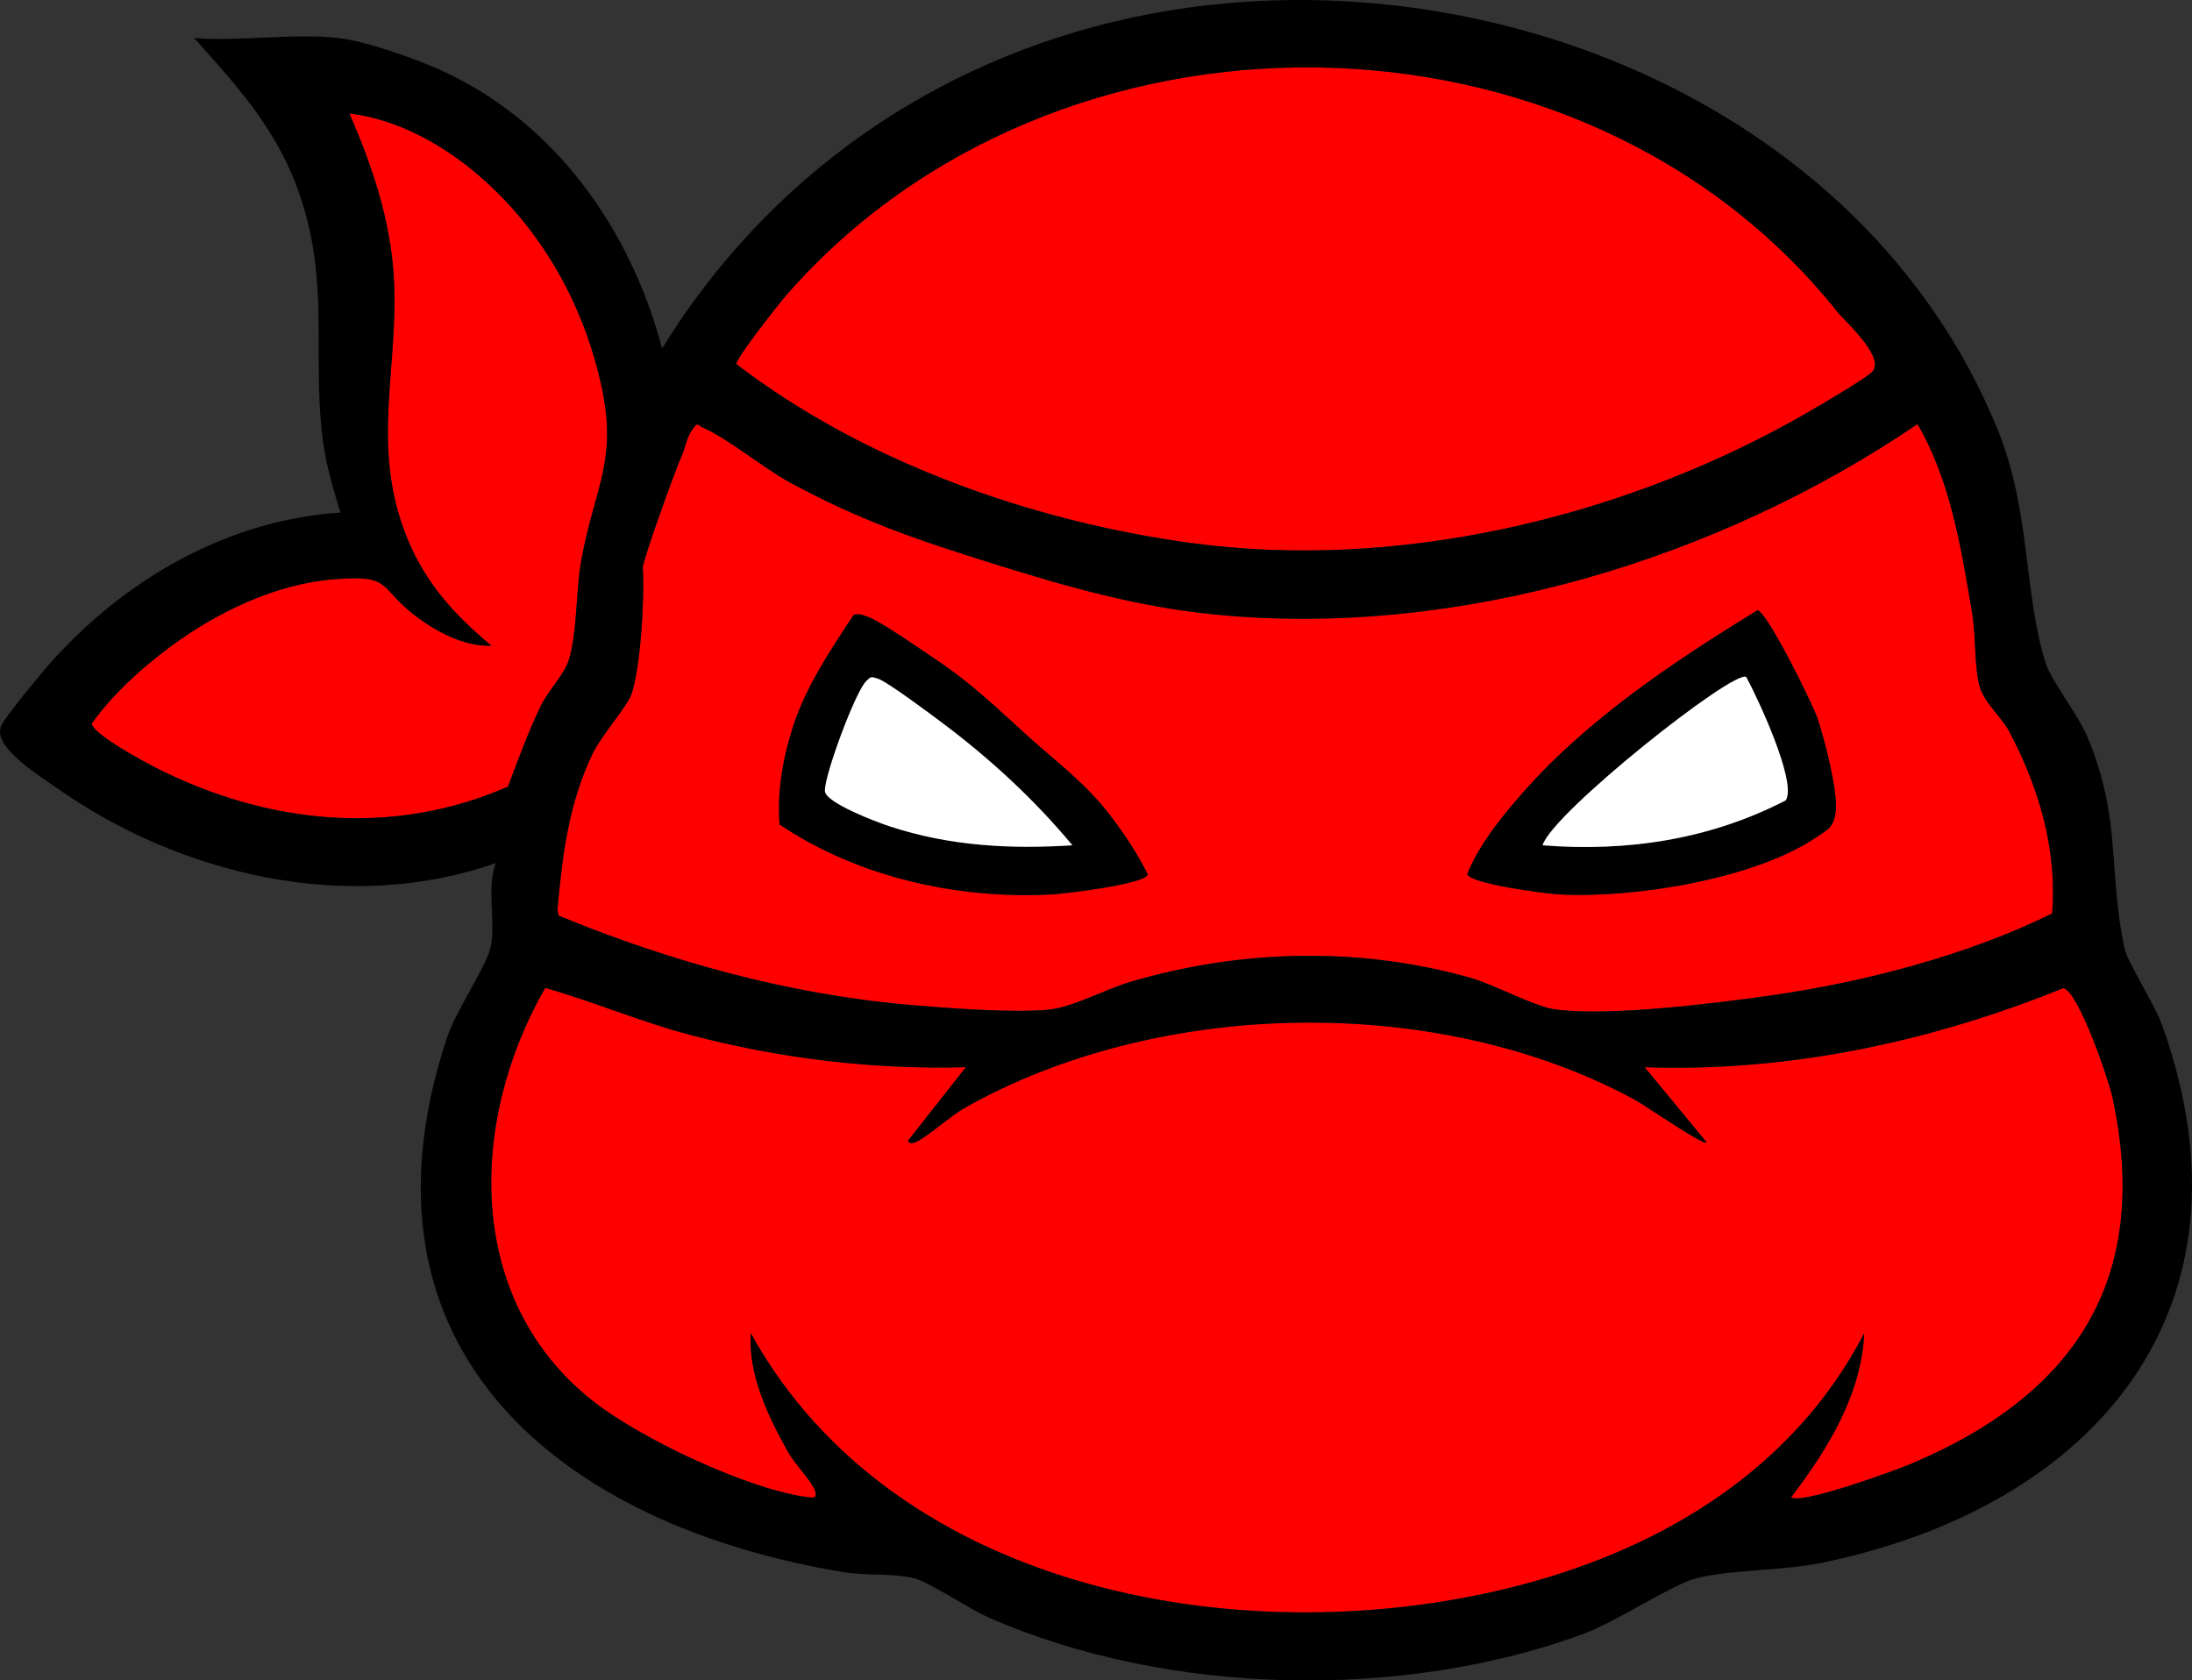 <?xml version="1.0" encoding="UTF-8"?><svg id="Layer_2" xmlns="http://www.w3.org/2000/svg" width="494.16" height="378.823" viewBox="0 0 494.16 378.823"><rect x="0" y="0" width="494.16" height="378.823" fill="#333333" stroke="none"/><defs><style>.cls-1{fill:#fff;}.cls-2{fill:#fe0000;}</style></defs><g id="Layer_1-2"><path class="cls-2" d="M217.758,240.572l-12.989,16.501c-.16.743,1.022.671,1.477.482,2.643-1.094,7.965-5.959,11.211-7.794,43.8-24.763,107.012-25.927,151.327-1.716,2.068,1.13,15.205,10.225,15.978,9.512l-13.999-16.98c32.425,1.142,64.503-5.723,94.376-17.828,3.431.667,10.245,20.66,11.135,24.807,8.777,40.907-8.54,66.92-45.544,82.478-3.745,1.574-24.706,9.195-26.967,7.523,8.212-10.791,15.817-23.003,16.505-36.985-15.737,30.302-44.911,48.185-77.289,56.711-60.824,16.015-141.03,2.388-173.72-56.711-.607,9.337,3.883,18.624,8.336,26.664,1.43,2.581,5.574,6.924,6.154,8.851.459,1.527-.08,1.622-1.443,1.455-13.47-1.654-37.693-13.133-48.459-21.558-29.218-22.866-28.205-63.262-10.937-93.285,11.017,3.124,21.523,7.655,32.637,10.585,20.26,5.34,41.227,7.868,62.211,7.289ZM177.25,66.557c-1.722,1.975-11.339,14.166-11.246,15.518,28.67,22.014,66.602,35.457,102.425,40.325,46.047,6.257,95.621-5.223,136.006-27.662,2.711-1.506,16.95-9.716,17.87-11.179,2.244-3.565-6.207-10.907-8.166-13.358C356.338-2.104,237.864-2.95,177.25,66.557ZM178.074,108.755c-5.983-3.248-14.14-10.036-19.653-12.38-1.031-.439-1.139-1.4-2.126.202-1.506,1.759-1.735,4.276-2.635,6.215-1.362,2.935-8.865,23.838-8.766,25.215.456,6.34-.461,22.687-2.597,28.632-.926,2.578-6.937,9.508-8.71,13.252-5.416,11.438-6.779,22.684-7.93,35.184l.269,1.337c25.126,10.356,52.075,17.815,79.346,20.144,8.421.719,22.995,1.831,31.043,1.063,5.59-.534,12.867-4.613,18.68-6.32,24.823-7.287,51.438-7.93,76.421-.887,5.515,1.555,14.238,6.384,18.909,7.091,11.702,1.771,36.377-1.31,48.795-3.08,21.308-3.037,44.432-9.088,63.509-18.491,1.191-14.381-3.033-28.507-9.673-41.06-1.685-3.185-5.789-6.647-6.726-10.274-1.141-4.413-.774-11.243-1.633-16.367-2.441-14.558-4.843-29.854-12.325-42.635-44.935,30.552-103.371,48.257-158.003,42.964-18.164-1.76-34.183-6.431-50.757-11.62-16.783-5.254-29.697-9.641-45.437-18.186ZM396.231,137.562c2.218.527,12.434,21.128,13.545,24.492,1.579,4.781,4.656,16.506,4.035,21.066-.464,3.407-1.769,3.89-4.356,5.638-14.08,9.513-41.541,13.83-58.234,12.85-3.012-.177-19.971-2.406-20.444-4.584,2.606-6.374,6.998-11.905,11.404-17.04,14.927-17.4,34.635-30.501,54.05-42.422ZM250.574,184.209c3.104,4.115,5.842,8.253,8.164,12.866-.156,2.181-18.447,4.364-21.433,4.534-21.203,1.208-43.869-3.834-61.56-15.748-.562-7.455.723-14.764,2.97-21.842,2.922-9.203,8.521-17.464,13.708-25.361,1.22-.455,2.183.021,3.297.431,3.035,1.116,12.064,7.452,15.359,9.661,8.474,5.682,13.762,11.024,20.984,17.509,6.511,5.847,12.881,10.486,18.511,17.949ZM118.187,50.146c8.339,10.403,13.961,22.314,17.08,35.416,4.313,18.113-1.146,23.816-4.228,40.781-1.226,6.751-.877,15.943-2.742,22.258-1.004,3.401-4.754,7.121-6.412,10.588-2.798,5.853-5.095,12.071-7.355,18.145-26.281,11.486-54.574,8.417-79.647-4.388-2.578-1.317-14.176-7.577-14.18-9.865,4.627-6.522,11.24-12.518,17.744-17.329,10.483-7.755,23.65-14.117,36.83-15.169,13.138-1.049,9.912,1.619,18.009,7.96,4.739,3.711,11.328,7.289,17.476,7.014-8.107-6.765-14.629-13.849-18.76-23.73-8.776-20.996-1.935-38.768-3.251-59.749-.797-12.715-4.958-24.956-9.985-36.505,15.484,1.886,29.835,12.618,39.419,24.574Z"/><path d="M76.263,8.567c6.14.693,17.054,4.536,22.857,7.143,25.915,11.646,42.999,35.837,50.139,62.852C173.009,40.027,210.411,13.722,254.752,4.056c75.672-16.496,164.938,17.916,195.494,92.528,7.666,18.719,5.83,36.672,10.971,53.029,1.137,3.617,7.29,11.581,9.404,16.596,7.712,18.292,4.634,30.909,8.351,47.649.699,3.147,6.764,12.488,8.537,17.463,22.752,63.877-15.342,108.229-76.559,120.932-9.303,1.93-20.272,1.489-28.479,3.521-5.384,1.333-18.076,9.822-25.459,12.541-41.05,15.117-93.817,13.923-133.921-3.574-4.454-1.943-13.62-8.121-17.033-8.967-4.453-1.103-11.103-.583-15.669-1.331-63.663-10.42-112.962-49.905-89.657-120.41,2.093-6.332,8.629-15.653,9.791-20.209,1.413-5.54-.944-13.295,1.233-19.257-33.206,11.65-71.194,2.757-99.306-17.185-3.61-2.561-14.291-9.085-12.172-13.773.979-2.165,8.447-11.154,10.514-13.515,16.751-19.128,40.202-32.903,65.973-34.537-1.555-4.947-3.17-10.47-3.883-15.607-2.453-17.654.944-33.353-3.834-51.166-4.613-17.197-13.754-27.388-25.282-40.218,10.344.845,22.373-1.143,32.5,0ZM414.139,70.202C356.338-2.104,237.864-2.95,177.25,66.557c-1.722,1.975-11.339,14.166-11.246,15.518,28.67,22.014,66.602,35.457,102.425,40.325,46.047,6.257,95.621-5.223,136.006-27.662,2.711-1.506,16.95-9.716,17.87-11.179,2.244-3.565-6.207-10.907-8.166-13.358ZM118.187,50.146c-9.584-11.956-23.935-22.688-39.419-24.574,5.027,11.549,9.187,23.789,9.985,36.505,1.316,20.981-5.526,38.753,3.251,59.749,4.13,9.881,10.652,16.966,18.76,23.73-6.148.275-12.737-3.303-17.476-7.014-8.097-6.341-4.87-9.008-18.009-7.96-13.18,1.052-26.348,7.414-36.83,15.169-6.504,4.812-13.117,10.808-17.744,17.329.004,2.288,11.602,8.548,14.18,9.865,25.073,12.806,53.366,15.875,79.647,4.388,2.261-6.074,4.557-12.291,7.355-18.145,1.657-3.467,5.407-7.187,6.412-10.588,1.864-6.315,1.515-15.508,2.742-22.258,3.082-16.965,8.541-22.668,4.228-40.781-3.119-13.102-8.741-25.013-17.08-35.416ZM223.511,126.941c-16.783-5.254-29.697-9.641-45.437-18.186-5.983-3.248-14.14-10.036-19.653-12.38-1.031-.439-1.139-1.4-2.126.202-1.506,1.759-1.735,4.276-2.635,6.215-1.362,2.935-8.865,23.838-8.766,25.215.456,6.34-.461,22.687-2.597,28.632-.926,2.578-6.937,9.508-8.71,13.252-5.416,11.438-6.779,22.684-7.93,35.184l.269,1.337c25.126,10.356,52.075,17.815,79.346,20.144,8.421.719,22.995,1.831,31.043,1.063,5.59-.534,12.867-4.613,18.68-6.32,24.823-7.287,51.438-7.93,76.421-.887,5.515,1.555,14.238,6.384,18.909,7.091,11.702,1.771,36.377-1.31,48.795-3.08,21.308-3.037,44.432-9.088,63.509-18.491,1.191-14.381-3.033-28.507-9.673-41.06-1.685-3.185-5.789-6.647-6.726-10.274-1.141-4.413-.774-11.243-1.633-16.367-2.441-14.558-4.843-29.854-12.325-42.635-44.935,30.552-103.371,48.257-158.003,42.964-18.164-1.76-34.183-6.431-50.757-11.62ZM217.758,240.572c-20.984.579-41.951-1.949-62.211-7.289-11.114-2.93-21.62-7.461-32.637-10.585-17.268,30.023-18.281,70.419,10.937,93.285,10.766,8.426,34.989,19.904,48.459,21.558,1.363.167,1.902.072,1.443-1.455-.58-1.927-4.724-6.27-6.154-8.851-4.453-8.039-8.943-17.327-8.336-26.664,32.69,59.098,112.896,72.726,173.72,56.711,32.378-8.525,61.553-26.409,77.289-56.711-.687,13.982-8.292,26.194-16.505,36.985,2.261,1.673,23.222-5.948,26.967-7.523,37.003-15.558,54.321-41.571,45.544-82.478-.89-4.147-7.704-24.14-11.135-24.807-29.873,12.105-61.951,18.97-94.376,17.828l13.999,16.98c-.773.713-13.91-8.381-15.978-9.512-44.315-24.211-107.526-23.047-151.327,1.716-3.246,1.835-8.568,6.7-11.211,7.794-.455.188-1.637.261-1.477-.482l12.989-16.501ZM232.063,166.259c6.511,5.847,12.881,10.486,18.511,17.949,3.104,4.115,5.842,8.253,8.164,12.866-.156,2.181-18.447,4.364-21.433,4.534-21.203,1.208-43.869-3.834-61.56-15.748-.562-7.455.723-14.764,2.97-21.842,2.922-9.203,8.521-17.464,13.708-25.361,1.22-.455,2.183.021,3.297.431,3.035,1.116,12.064,7.452,15.359,9.661,8.474,5.682,13.762,11.024,20.984,17.509ZM241.763,190.557c-8.491-10.218-18.419-19.394-29.085-27.405-2.566-1.927-12.783-9.601-14.877-10.196-1.466-.417-1.407-.504-2.527.597-2.469,2.428-9.435,21.258-9.308,24.751.097,2.665,11.696,7.018,14.589,7.971,13.525,4.455,27.116,5.171,41.209,4.281ZM342.181,179.984c14.927-17.4,34.635-30.501,54.05-42.422,2.218.527,12.434,21.128,13.545,24.492,1.579,4.781,4.656,16.506,4.035,21.066-.464,3.407-1.769,3.89-4.356,5.638-14.08,9.513-41.541,13.83-58.234,12.85-3.012-.177-19.971-2.406-20.444-4.584,2.606-6.374,6.998-11.905,11.404-17.04ZM393.678,152.624c-2.708-1.882-43.881,30.75-45.915,37.933,19.048,1.514,37.791-1.314,54.831-10.148,2.551-4.077-6.397-23.163-8.917-27.785Z"/><path class="cls-1" d="M241.763,190.557c-14.093.89-27.684.174-41.209-4.281-2.893-.953-14.492-5.306-14.589-7.971-.127-3.493,6.839-22.323,9.308-24.751,1.12-1.102,1.061-1.014,2.527-.597,2.094.595,12.311,8.268,14.877,10.196,10.666,8.01,20.594,17.187,29.085,27.405ZM347.763,190.557c19.048,1.514,37.791-1.314,54.831-10.148,2.551-4.077-6.397-23.163-8.917-27.785-2.708-1.882-43.881,30.75-45.915,37.933Z"/></g></svg>